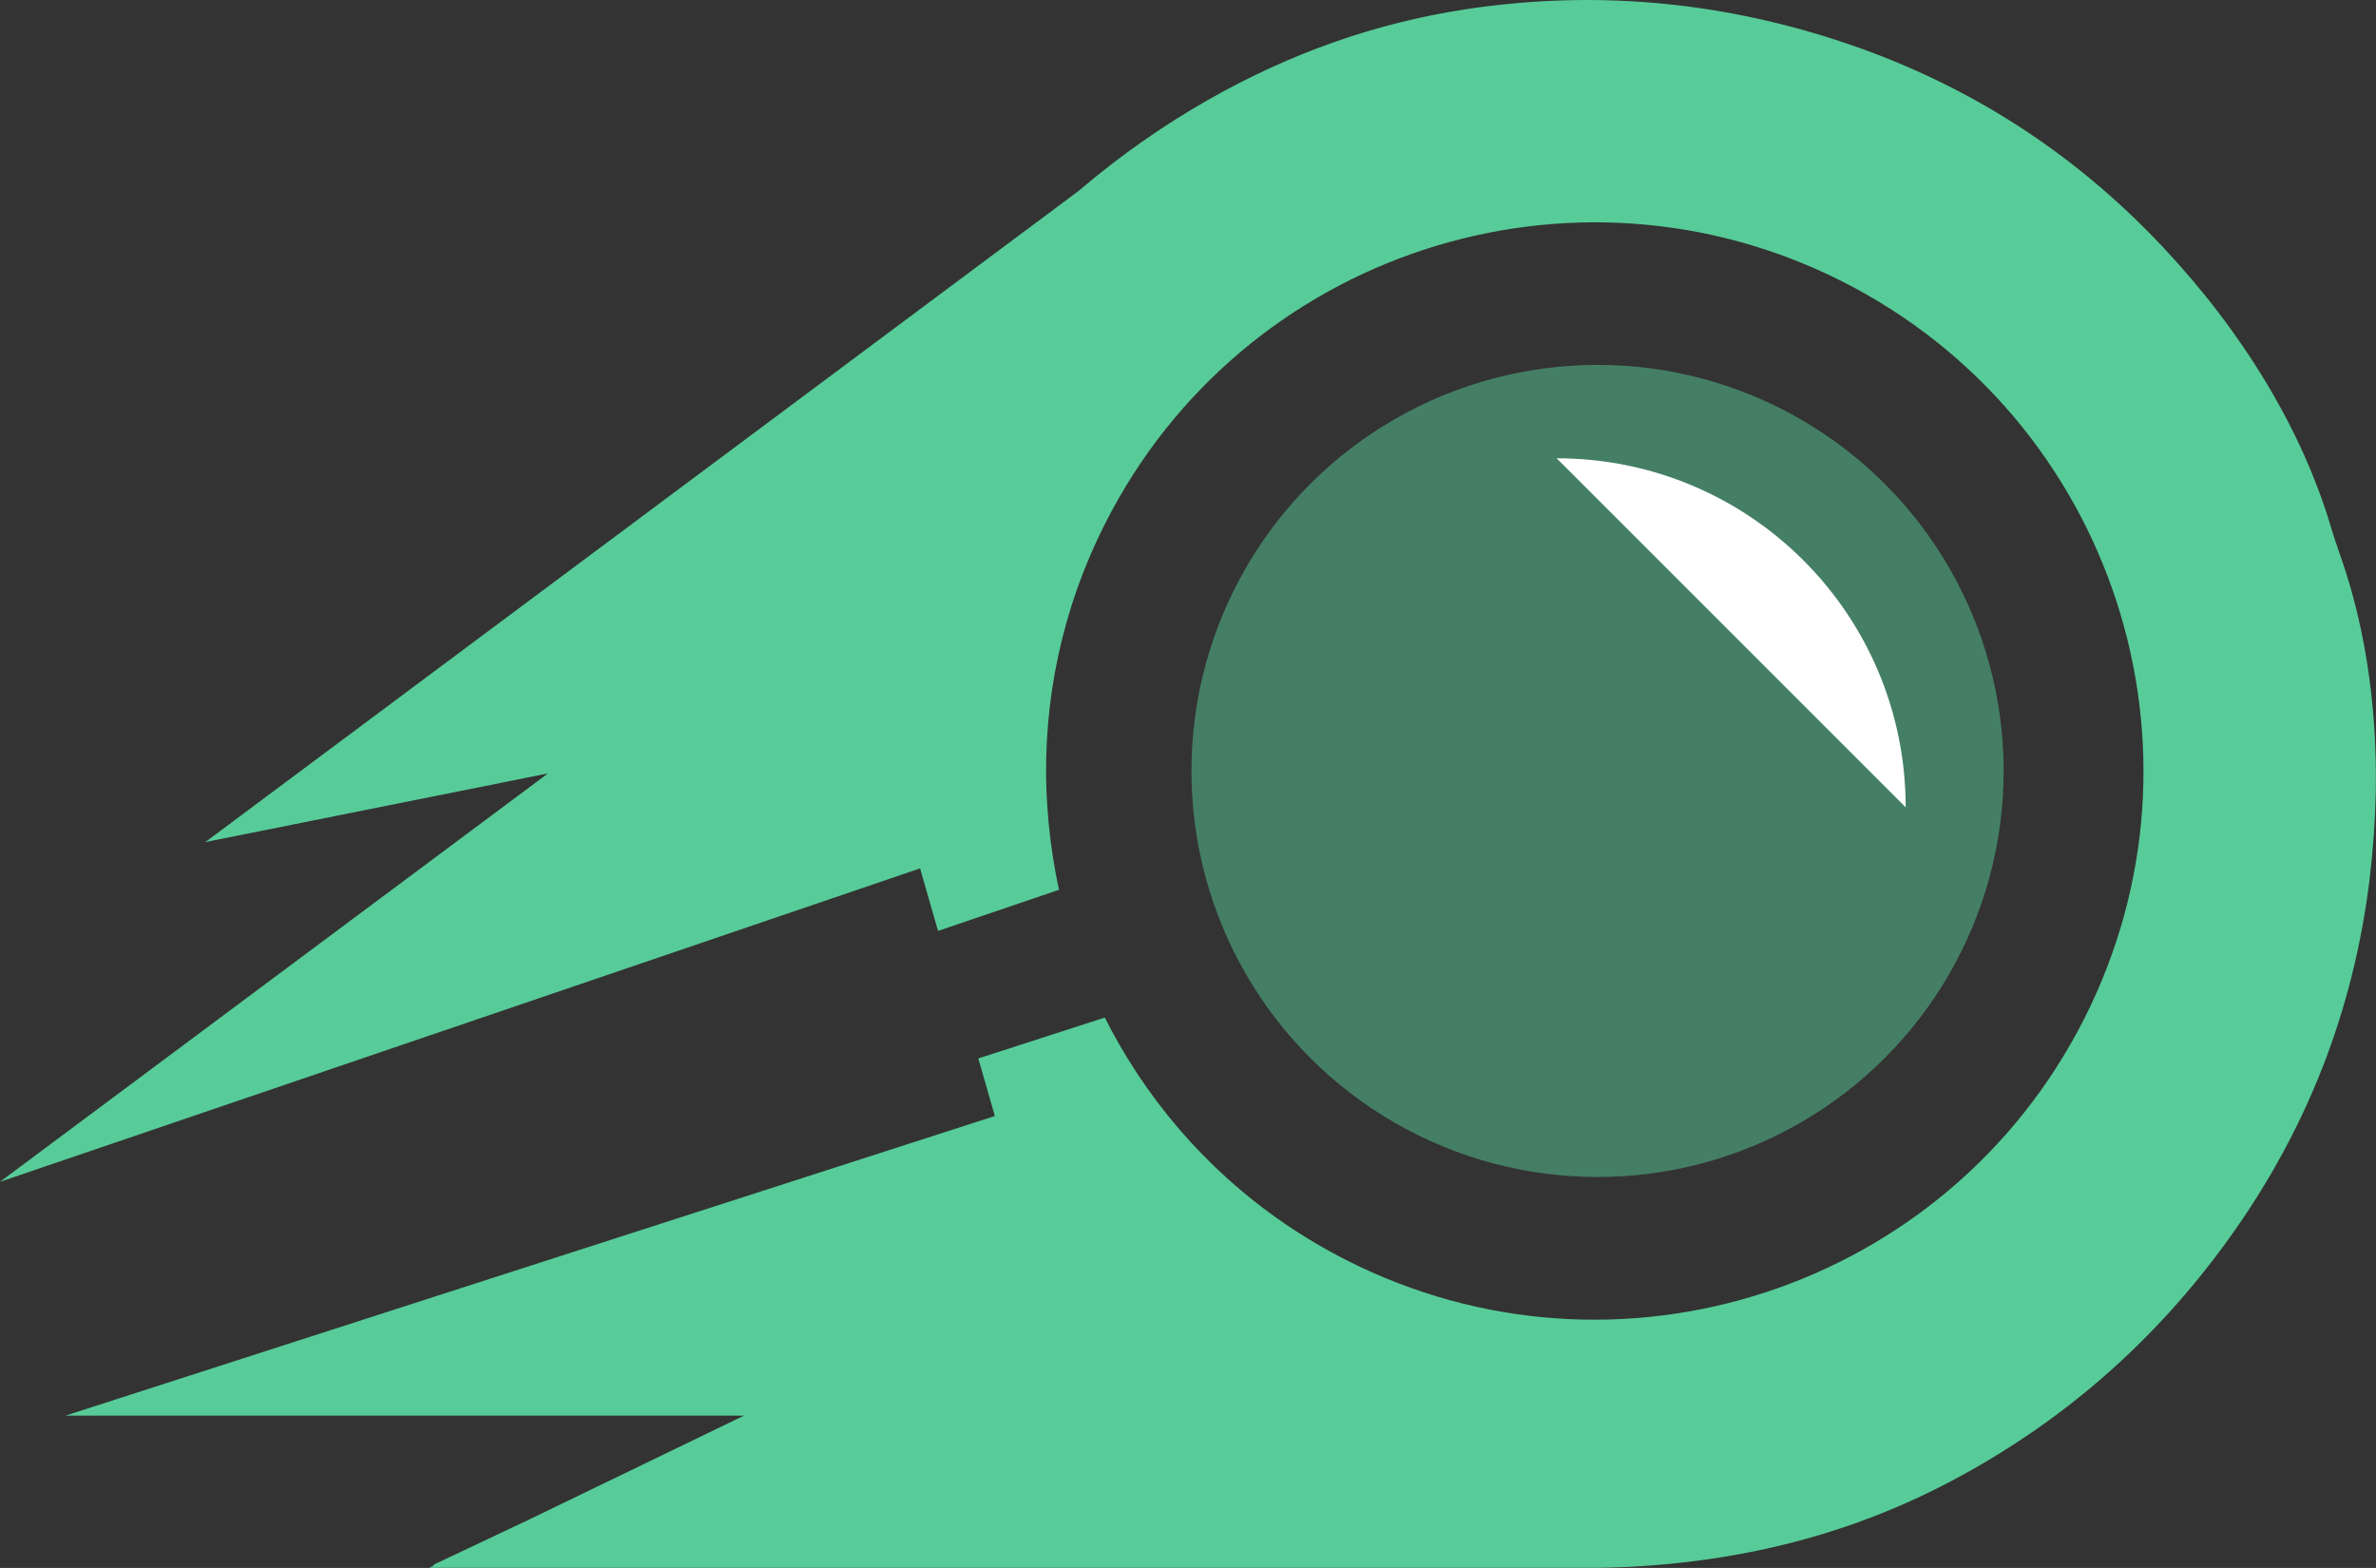 <?xml version="1.0" encoding="UTF-8"?>
<svg id="Warstwa_2" data-name="Warstwa 2" xmlns="http://www.w3.org/2000/svg" viewBox="0 0 182.37 120.36">
  <rect x="0" y="0" width="182.37" height="120.36" fill="#333333" stroke="none"/>
  <defs>
    <style>
      .cls-1 {
        fill: #fff;
      }

      .cls-2, .cls-3 {
        fill: #57cc98;
      }

      .cls-3 {
        opacity: .5;
      }
    </style>
  </defs>
  <g id="Layer_3" data-name="Layer 3">
    <circle class="cls-3" cx="122.62" cy="59.18" r="31.17"/>
    <path class="cls-2" d="m179.52,42.33c-.09-.29-.19-.57-.29-.85-.09-.29-.18-.57-.27-.86-2.25-7.66-6.84-15.16-12.97-21.68-6.98-7.43-15.35-12.73-25.09-15.88C131.6.05,122.12-.75,112.51.71c-6.96,1.06-13.52,3.4-19.7,6.91-3.59,2.04-6.91,4.38-10,7.02L15.76,64.64l26.3-5.27L0,90.72l70.62-24.06,1.38,4.8,9.29-3.16c-.37-1.65-.62-3.32-.79-5-.01-.11-.02-.22-.03-.33-.03-.38-.06-.76-.09-1.14-.02-.36-.04-.73-.06-1.09-.26-6.91,1.17-13.98,4.52-20.58,10.51-20.75,35.84-29.05,56.59-18.54,20.75,10.51,29.05,35.84,18.54,56.59-10.51,20.75-35.84,29.05-56.59,18.54-6.75-3.42-12.17-8.41-16.06-14.29-.04-.06-.09-.13-.13-.2-.02-.03-.04-.05-.05-.08h0s0,0,0,0c-.86-1.32-1.64-2.67-2.34-4.07l-9.71,3.14,1.27,4.42L5.02,108.67h52.08l-16.48,7.97-7.38,3.49h.07s-.07.03-.07.03h.09l-.39.19h89.68,0c2.32-.03,4.64-.18,6.97-.46,7.06-.83,13.74-2.82,19.97-6.09,8.61-4.51,15.78-10.75,21.49-18.68,5.99-8.31,9.6-17.53,10.83-27.65,1.08-8.89.35-17.65-2.37-25.16Z"/>
    <path class="cls-1" d="m146.27,61.97c0-14.81-11.98-26.79-26.79-26.79"/>
  </g>
</svg>
